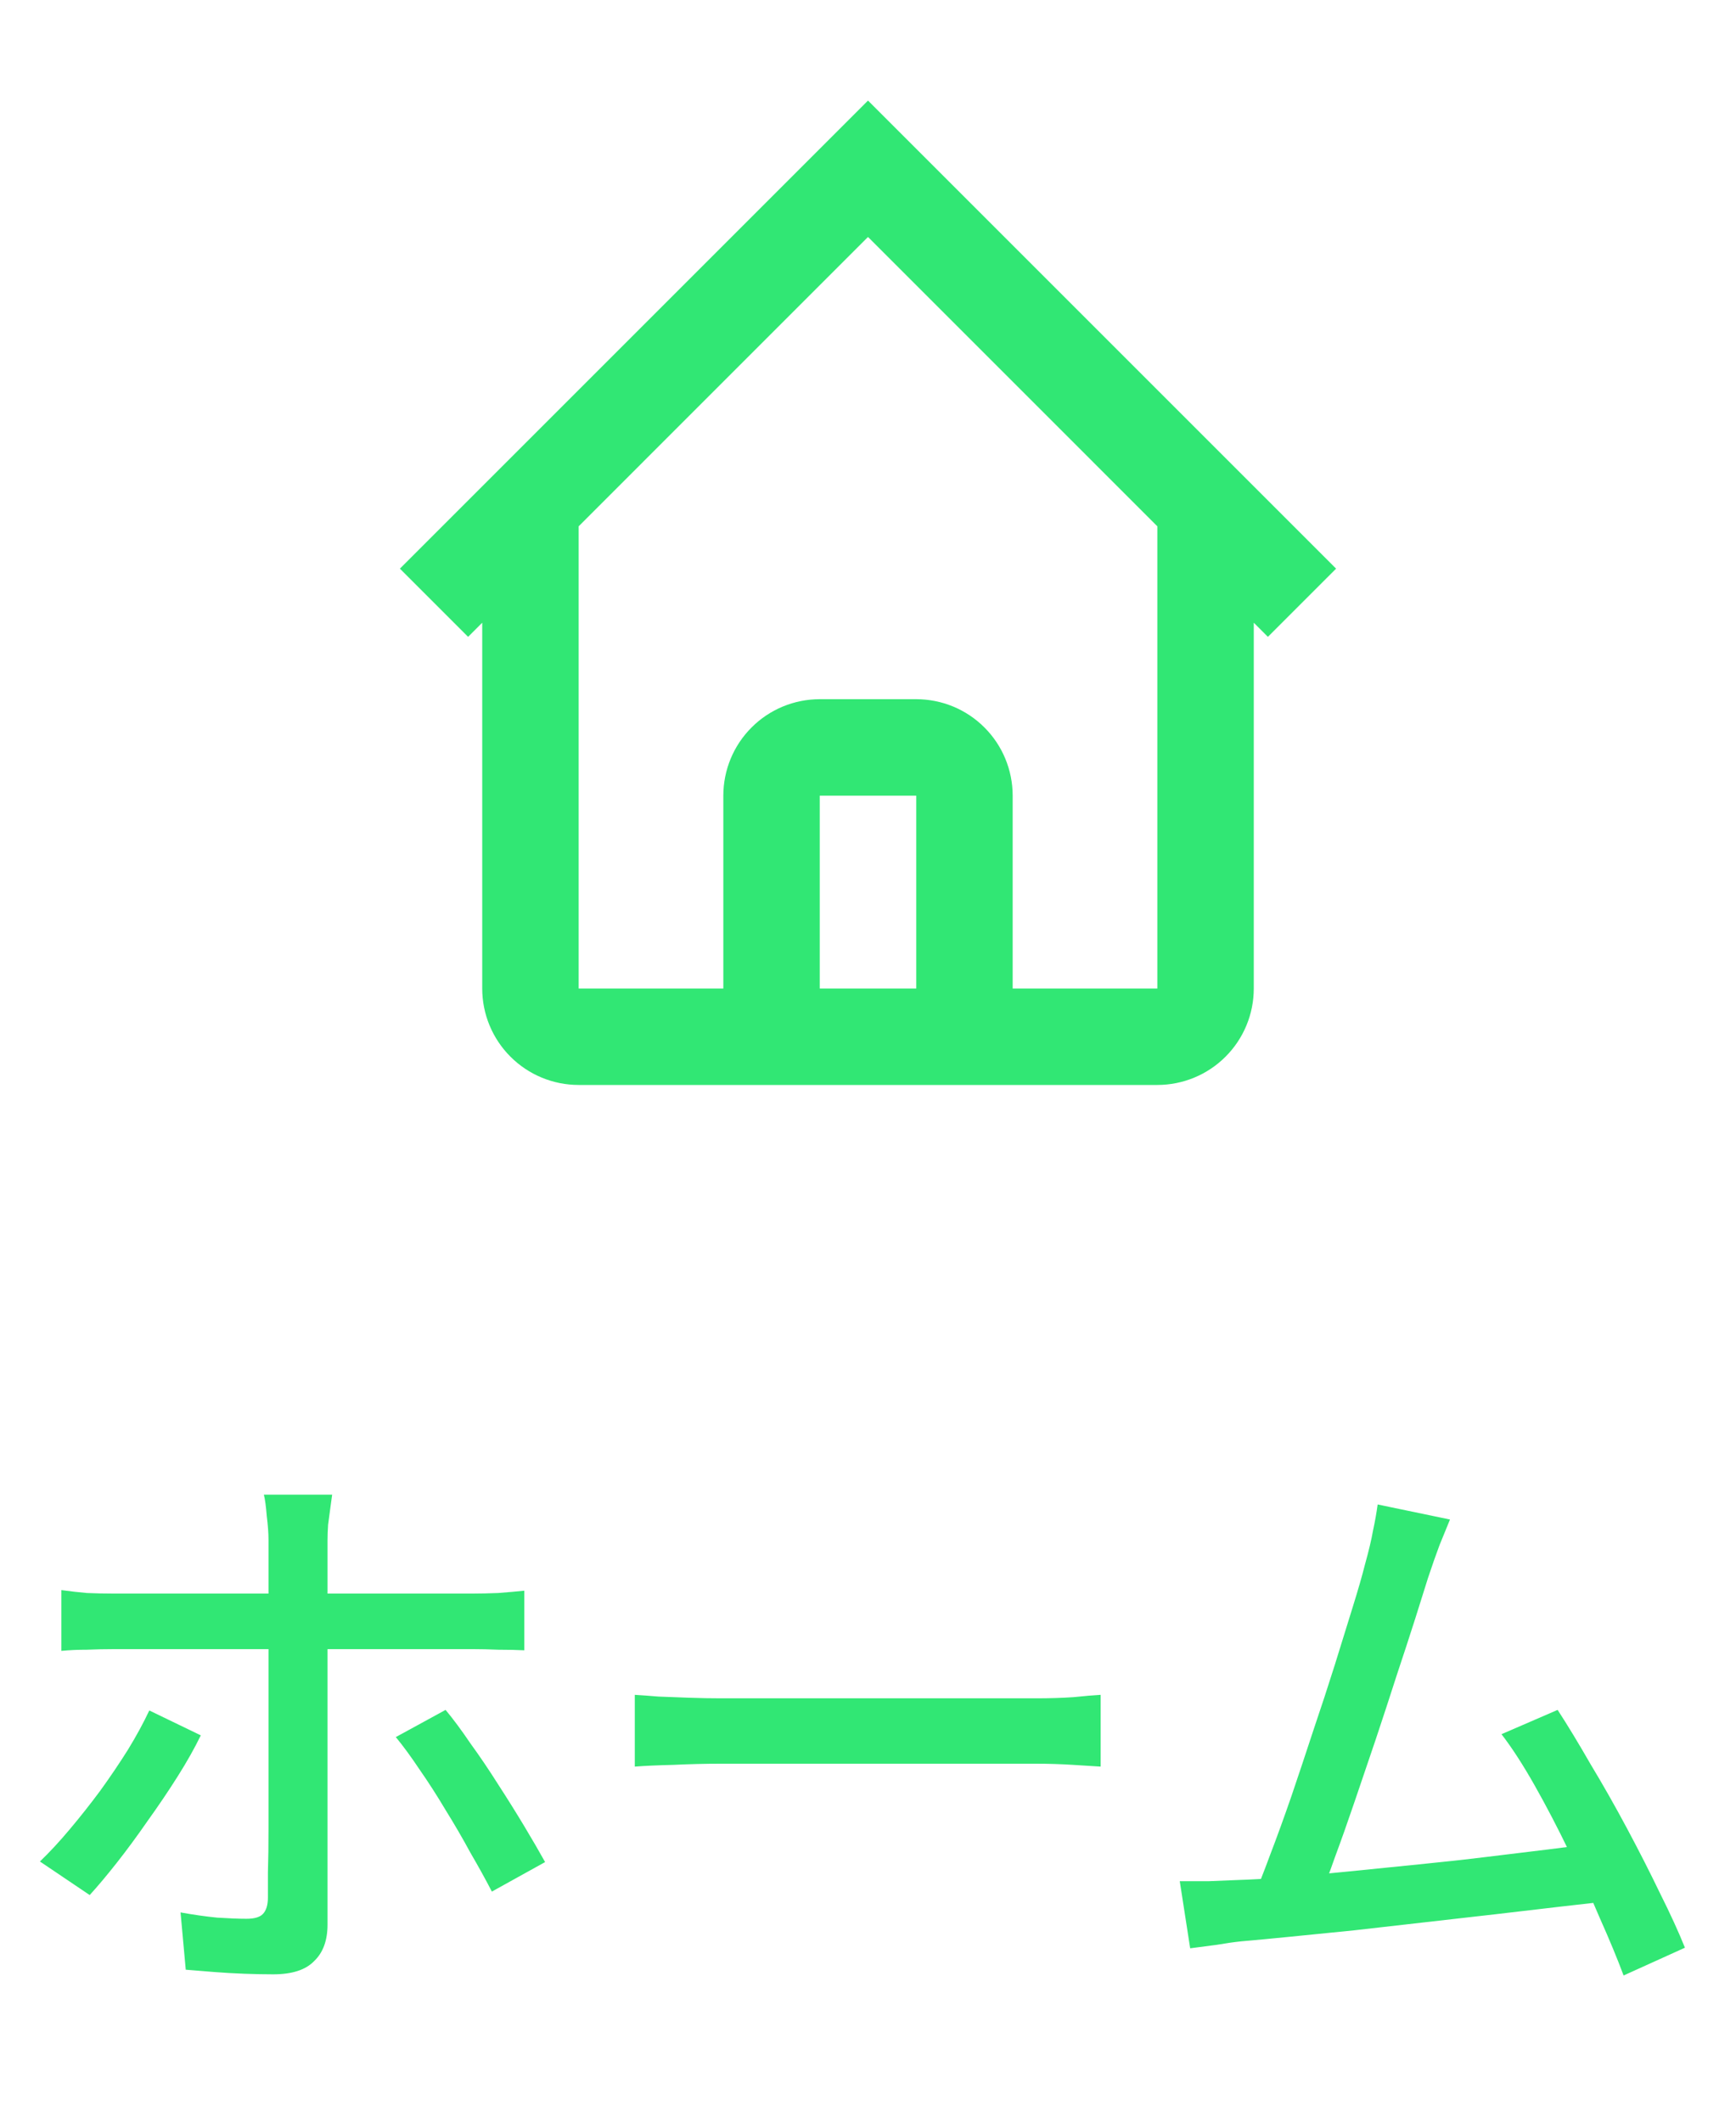 <svg width="36" height="44" viewBox="0 0 36 44" fill="none" xmlns="http://www.w3.org/2000/svg">
<path d="M9 12.5L11 10.5M11 10.5L18 3.5L25 10.5M11 10.5V20.5C11 20.765 11.105 21.02 11.293 21.207C11.48 21.395 11.735 21.5 12 21.5H15M25 10.5L27 12.5M25 10.5V20.5C25 20.765 24.895 21.02 24.707 21.207C24.52 21.395 24.265 21.5 24 21.5H21M15 21.5C15.265 21.5 15.52 21.395 15.707 21.207C15.895 21.02 16 20.765 16 20.5V16.5C16 16.235 16.105 15.98 16.293 15.793C16.48 15.605 16.735 15.5 17 15.5H19C19.265 15.5 19.52 15.605 19.707 15.793C19.895 15.98 20 16.235 20 16.5V20.5C20 20.765 20.105 21.02 20.293 21.207C20.48 21.395 20.735 21.5 21 21.5M15 21.5H21" stroke="#31E774" stroke-width="2"/>
<path d="M6.888 30.996C6.88 31.052 6.868 31.14 6.852 31.26C6.836 31.372 6.82 31.492 6.804 31.62C6.796 31.74 6.792 31.848 6.792 31.944C6.792 32.16 6.792 32.408 6.792 32.688C6.792 32.968 6.792 33.248 6.792 33.528C6.792 33.8 6.792 34.04 6.792 34.248C6.792 34.408 6.792 34.64 6.792 34.944C6.792 35.24 6.792 35.576 6.792 35.952C6.792 36.32 6.792 36.704 6.792 37.104C6.792 37.496 6.792 37.88 6.792 38.256C6.792 38.624 6.792 38.952 6.792 39.24C6.792 39.528 6.792 39.752 6.792 39.912C6.792 40.24 6.7 40.492 6.516 40.668C6.34 40.852 6.056 40.944 5.664 40.944C5.48 40.944 5.28 40.94 5.064 40.932C4.856 40.924 4.648 40.912 4.44 40.896C4.232 40.88 4.036 40.864 3.852 40.848L3.744 39.66C4.008 39.708 4.26 39.744 4.5 39.768C4.748 39.784 4.952 39.792 5.112 39.792C5.272 39.792 5.384 39.76 5.448 39.696C5.52 39.624 5.556 39.508 5.556 39.348C5.556 39.26 5.556 39.088 5.556 38.832C5.564 38.568 5.568 38.26 5.568 37.908C5.568 37.556 5.568 37.188 5.568 36.804C5.568 36.42 5.568 36.052 5.568 35.7C5.568 35.348 5.568 35.044 5.568 34.788C5.568 34.524 5.568 34.344 5.568 34.248C5.568 34.112 5.568 33.904 5.568 33.624C5.568 33.344 5.568 33.048 5.568 32.736C5.568 32.424 5.568 32.156 5.568 31.932C5.568 31.796 5.556 31.632 5.532 31.44C5.516 31.24 5.496 31.092 5.472 30.996H6.888ZM1.272 32.976C1.448 33 1.624 33.02 1.8 33.036C1.984 33.044 2.168 33.048 2.352 33.048C2.456 33.048 2.652 33.048 2.94 33.048C3.236 33.048 3.592 33.048 4.008 33.048C4.424 33.048 4.868 33.048 5.34 33.048C5.82 33.048 6.296 33.048 6.768 33.048C7.248 33.048 7.696 33.048 8.112 33.048C8.536 33.048 8.896 33.048 9.192 33.048C9.488 33.048 9.692 33.048 9.804 33.048C9.956 33.048 10.132 33.044 10.332 33.036C10.54 33.02 10.72 33.004 10.872 32.988V34.224C10.704 34.216 10.524 34.212 10.332 34.212C10.14 34.204 9.968 34.2 9.816 34.2C9.704 34.2 9.5 34.2 9.204 34.2C8.908 34.2 8.552 34.2 8.136 34.2C7.72 34.2 7.272 34.2 6.792 34.2C6.32 34.2 5.844 34.2 5.364 34.2C4.892 34.2 4.448 34.2 4.032 34.2C3.616 34.2 3.26 34.2 2.964 34.2C2.668 34.2 2.468 34.2 2.364 34.2C2.18 34.2 1.992 34.204 1.8 34.212C1.616 34.212 1.44 34.22 1.272 34.236V32.976ZM4.164 35.988C4.036 36.252 3.876 36.536 3.684 36.84C3.492 37.144 3.284 37.452 3.06 37.764C2.844 38.076 2.632 38.364 2.424 38.628C2.216 38.892 2.028 39.116 1.86 39.3L0.828 38.604C1.028 38.412 1.232 38.192 1.44 37.944C1.656 37.688 1.868 37.42 2.076 37.14C2.284 36.852 2.476 36.568 2.652 36.288C2.828 36 2.976 35.728 3.096 35.472L4.164 35.988ZM9.24 35.46C9.4 35.652 9.572 35.884 9.756 36.156C9.948 36.42 10.14 36.704 10.332 37.008C10.524 37.304 10.704 37.592 10.872 37.872C11.04 38.152 11.184 38.4 11.304 38.616L10.2 39.228C10.072 38.98 9.924 38.712 9.756 38.424C9.596 38.128 9.424 37.832 9.24 37.536C9.064 37.24 8.884 36.96 8.7 36.696C8.524 36.432 8.36 36.208 8.208 36.024L9.24 35.46ZM13.164 35.148C13.3 35.156 13.464 35.168 13.656 35.184C13.856 35.192 14.068 35.2 14.292 35.208C14.524 35.216 14.744 35.22 14.952 35.22C15.112 35.22 15.332 35.22 15.612 35.22C15.892 35.22 16.208 35.22 16.56 35.22C16.92 35.22 17.296 35.22 17.688 35.22C18.08 35.22 18.468 35.22 18.852 35.22C19.244 35.22 19.612 35.22 19.956 35.22C20.3 35.22 20.604 35.22 20.868 35.22C21.132 35.22 21.336 35.22 21.48 35.22C21.768 35.22 22.028 35.212 22.26 35.196C22.492 35.172 22.68 35.156 22.824 35.148V36.636C22.688 36.628 22.496 36.616 22.248 36.6C22 36.584 21.744 36.576 21.48 36.576C21.344 36.576 21.14 36.576 20.868 36.576C20.604 36.576 20.3 36.576 19.956 36.576C19.612 36.576 19.244 36.576 18.852 36.576C18.468 36.576 18.08 36.576 17.688 36.576C17.296 36.576 16.92 36.576 16.56 36.576C16.208 36.576 15.892 36.576 15.612 36.576C15.332 36.576 15.112 36.576 14.952 36.576C14.624 36.576 14.296 36.584 13.968 36.6C13.64 36.608 13.372 36.62 13.164 36.636V35.148ZM30.069 31.512C30.005 31.672 29.933 31.848 29.853 32.04C29.781 32.232 29.701 32.46 29.613 32.724C29.549 32.932 29.461 33.212 29.349 33.564C29.237 33.916 29.109 34.308 28.965 34.74C28.829 35.164 28.685 35.604 28.533 36.06C28.381 36.508 28.233 36.944 28.089 37.368C27.945 37.792 27.809 38.176 27.681 38.52C27.561 38.864 27.457 39.136 27.369 39.336L25.977 39.384C26.081 39.144 26.201 38.84 26.337 38.472C26.481 38.096 26.629 37.688 26.781 37.248C26.933 36.8 27.085 36.344 27.237 35.88C27.397 35.408 27.545 34.956 27.681 34.524C27.817 34.084 27.941 33.684 28.053 33.324C28.165 32.964 28.249 32.672 28.305 32.448C28.385 32.16 28.441 31.924 28.473 31.74C28.513 31.556 28.545 31.376 28.569 31.2L30.069 31.512ZM32.301 35.46C32.509 35.78 32.737 36.156 32.985 36.588C33.241 37.012 33.493 37.456 33.741 37.92C33.989 38.384 34.217 38.832 34.425 39.264C34.641 39.696 34.813 40.072 34.941 40.392L33.669 40.968C33.541 40.624 33.377 40.228 33.177 39.78C32.985 39.324 32.769 38.856 32.529 38.376C32.297 37.896 32.061 37.444 31.821 37.02C31.581 36.596 31.353 36.244 31.137 35.964L32.301 35.46ZM25.665 38.988C25.945 38.98 26.285 38.96 26.685 38.928C27.093 38.896 27.529 38.856 27.993 38.808C28.457 38.76 28.933 38.712 29.421 38.664C29.909 38.616 30.381 38.564 30.837 38.508C31.301 38.452 31.729 38.4 32.121 38.352C32.513 38.304 32.841 38.26 33.105 38.22L33.417 39.42C33.129 39.452 32.777 39.492 32.361 39.54C31.953 39.588 31.509 39.64 31.029 39.696C30.549 39.752 30.057 39.808 29.553 39.864C29.049 39.92 28.557 39.976 28.077 40.032C27.605 40.08 27.165 40.124 26.757 40.164C26.357 40.204 26.017 40.236 25.737 40.26C25.585 40.276 25.417 40.3 25.233 40.332C25.049 40.356 24.865 40.38 24.681 40.404L24.465 39.012C24.657 39.012 24.861 39.012 25.077 39.012C25.293 39.004 25.489 38.996 25.665 38.988Z" fill="#31E774"/>
</svg>

